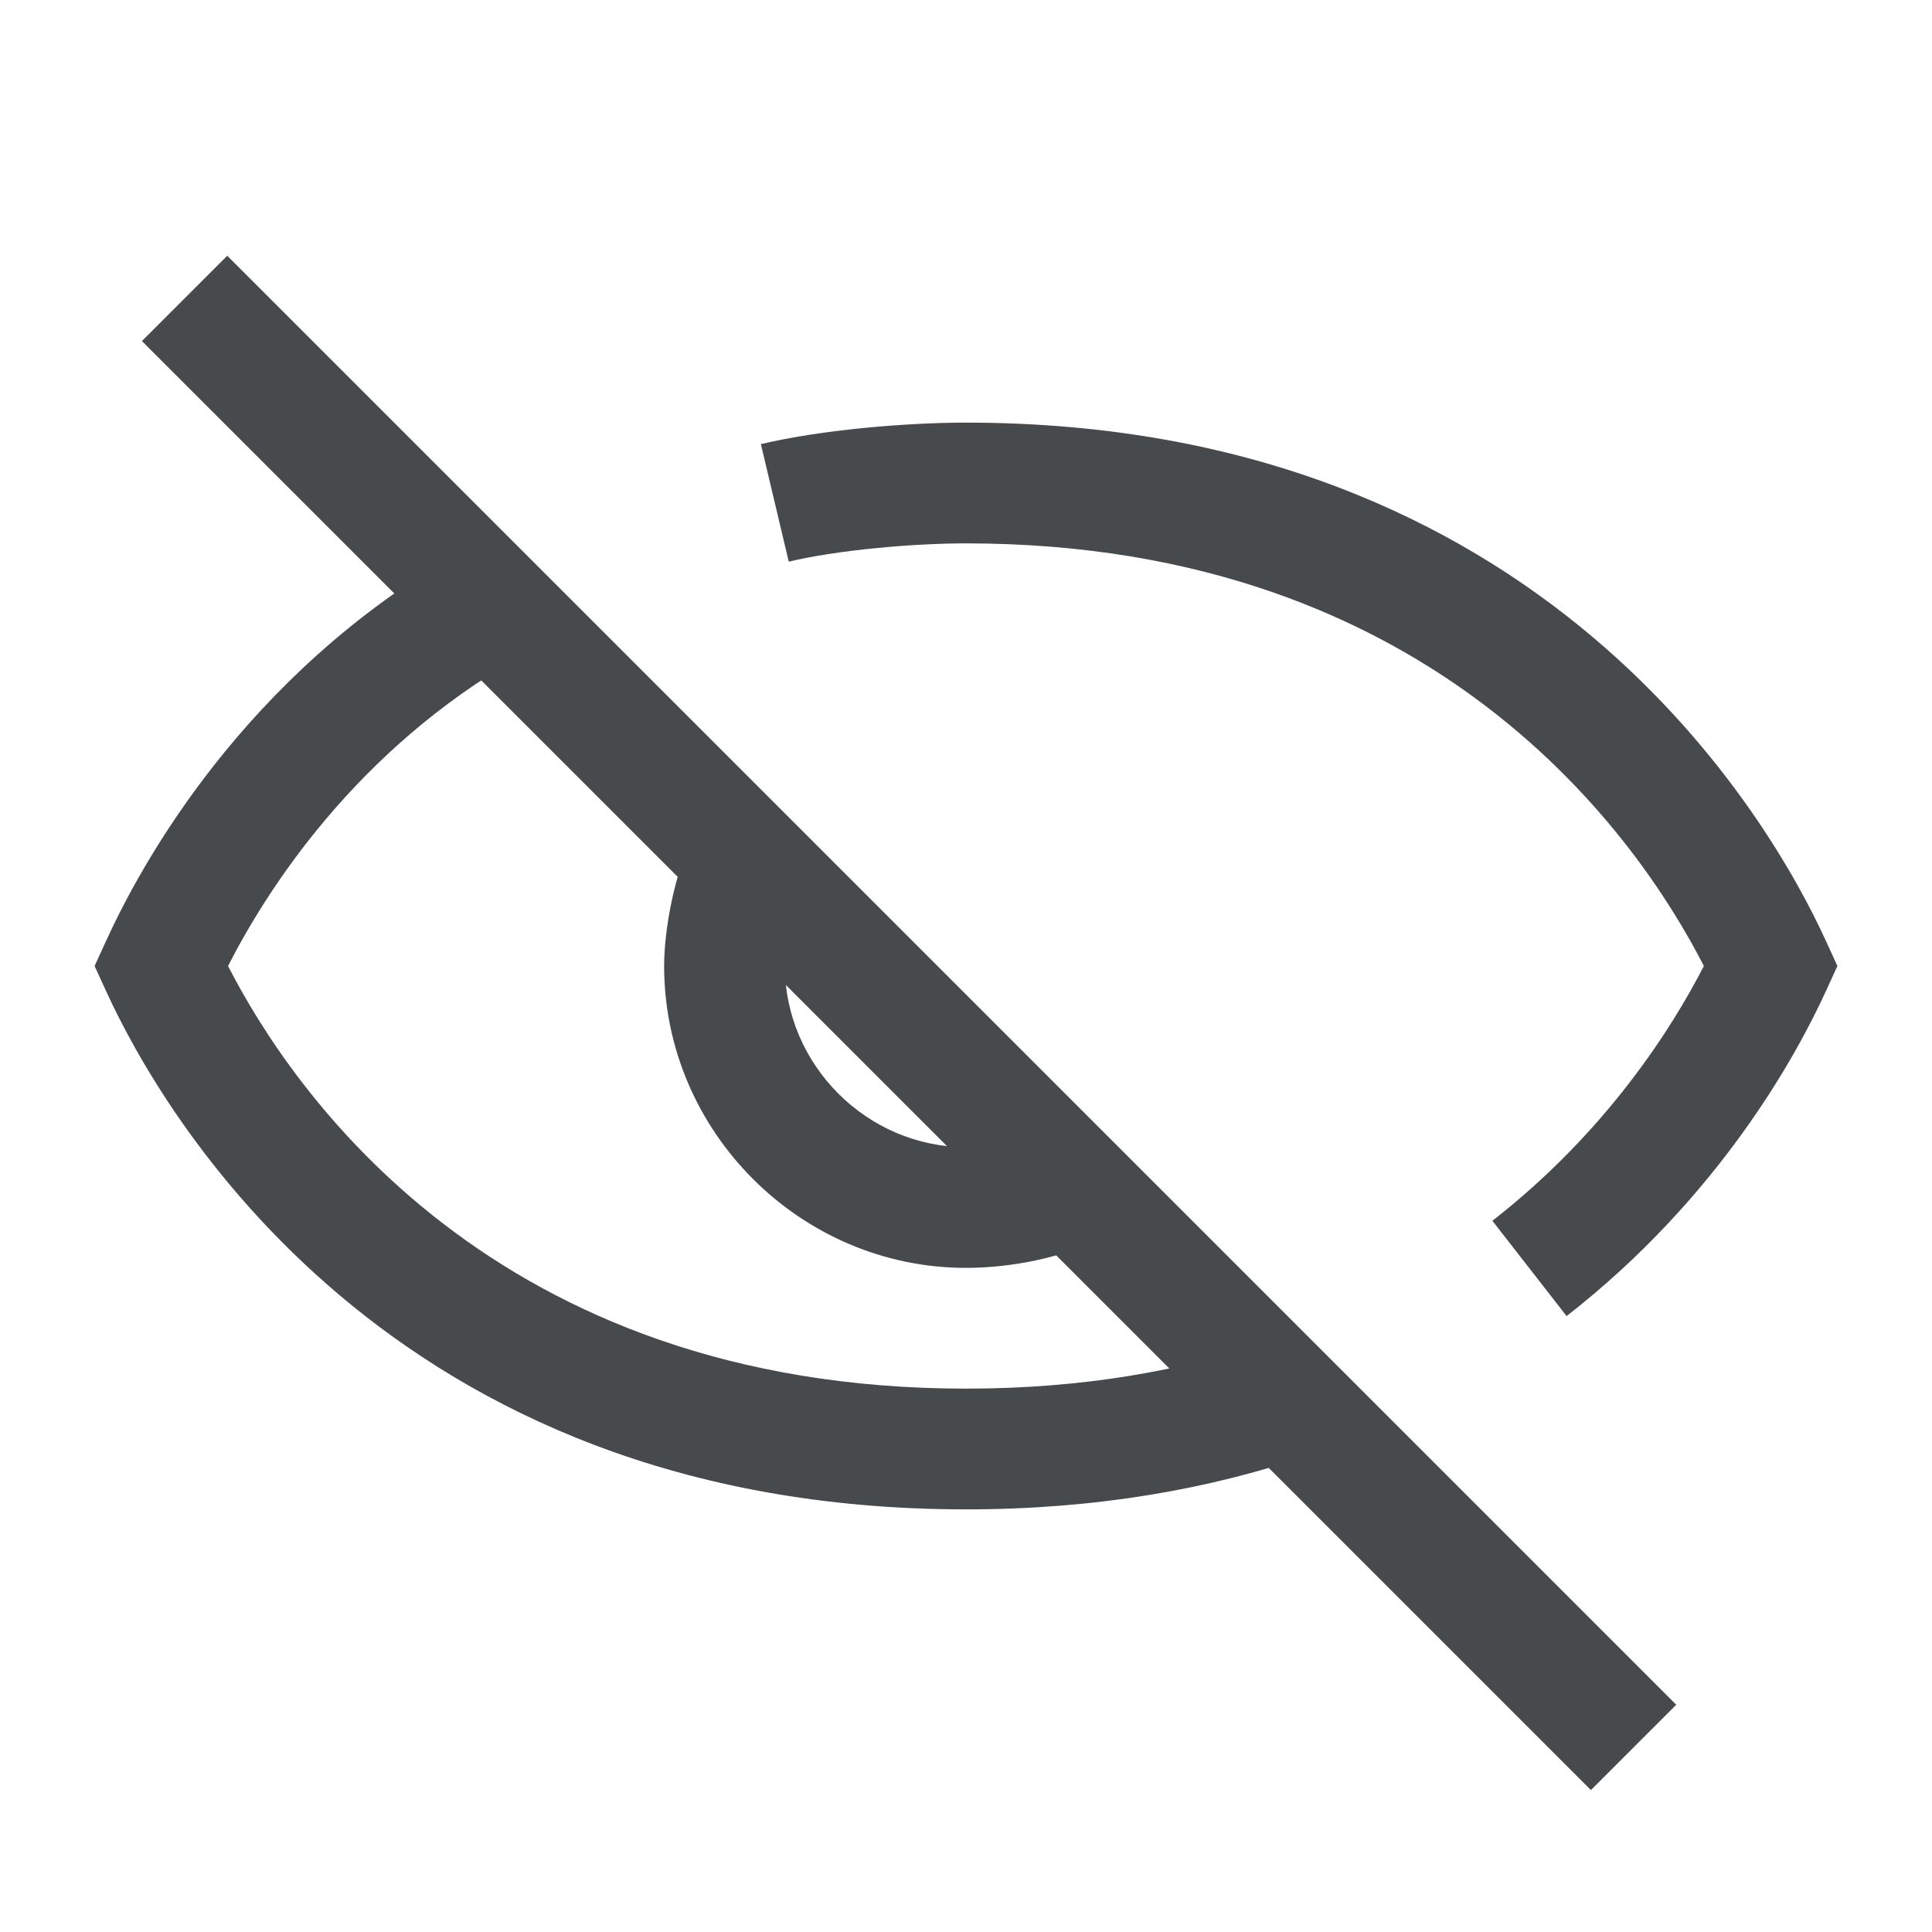 <svg width="24" height="24" viewBox="0 0 24 24" fill="none" xmlns="http://www.w3.org/2000/svg">
<path fill-rule="evenodd" clip-rule="evenodd" d="M8.343 11.199C8.399 10.93 8.49 10.619 8.627 10.358L9.955 11.054C9.908 11.144 9.853 11.306 9.81 11.508C9.768 11.707 9.75 11.889 9.75 12C9.75 13.228 10.772 14.25 12 14.25C12.284 14.25 12.685 14.194 12.982 14.05L13.633 15.402C13.063 15.676 12.416 15.75 12 15.75C9.944 15.75 8.25 14.056 8.25 12C8.25 11.762 8.285 11.473 8.343 11.199Z" fill="#464A4D"/>
<path fill-rule="evenodd" clip-rule="evenodd" d="M2.833 12C3.31 11.064 4.414 9.321 6.459 8.157L5.717 6.853C3.022 8.387 1.742 10.759 1.318 11.688L1.175 12L1.318 12.312C2.003 13.811 4.818 18.75 12 18.75C13.619 18.75 15.026 18.497 16.242 18.083L15.758 16.663C14.704 17.023 13.461 17.25 12 17.25C6.125 17.25 3.623 13.543 2.833 12Z" fill="#464A4D"/>
<path fill-rule="evenodd" clip-rule="evenodd" d="M12 6.75C11.327 6.75 10.399 6.834 9.798 6.977L9.452 5.517C10.198 5.34 11.249 5.25 12 5.25C19.181 5.25 21.997 10.189 22.682 11.688L22.825 12L22.682 12.312C22.315 13.113 21.359 14.869 19.461 16.349L18.539 15.165C19.962 14.056 20.775 12.762 21.166 12C20.376 10.456 17.873 6.75 12 6.75Z" fill="#464A4D"/>
<path fill-rule="evenodd" clip-rule="evenodd" d="M19.763 22.237L1.763 4.237L2.823 3.177L20.823 21.177L19.763 22.237Z" fill="#464A4D"/>
</svg>
